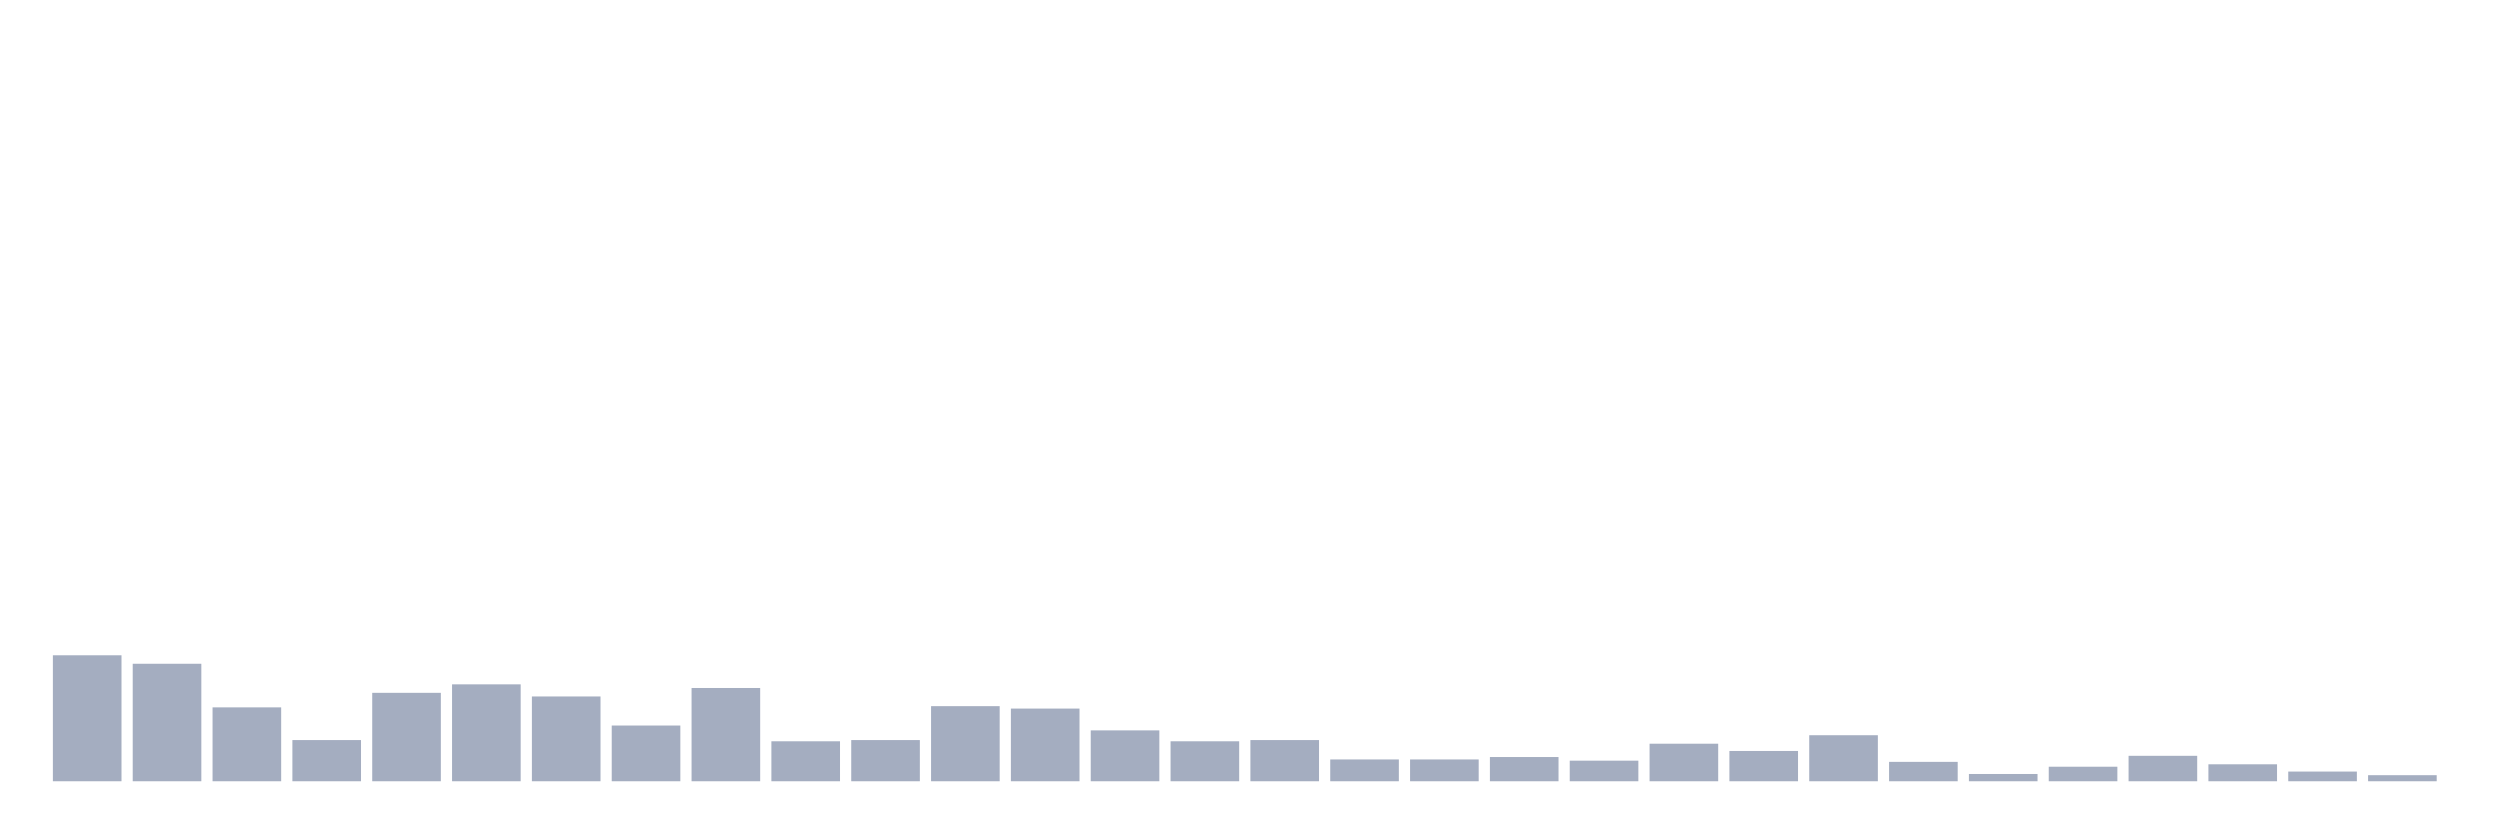 <svg xmlns="http://www.w3.org/2000/svg" viewBox="0 0 480 160"><g transform="translate(10,10)"><rect class="bar" x="0.153" width="13.175" y="115.814" height="24.186" fill="rgb(164,173,192)"></rect><rect class="bar" x="15.482" width="13.175" y="117.442" height="22.558" fill="rgb(164,173,192)"></rect><rect class="bar" x="30.81" width="13.175" y="125.814" height="14.186" fill="rgb(164,173,192)"></rect><rect class="bar" x="46.138" width="13.175" y="132.093" height="7.907" fill="rgb(164,173,192)"></rect><rect class="bar" x="61.466" width="13.175" y="123.023" height="16.977" fill="rgb(164,173,192)"></rect><rect class="bar" x="76.794" width="13.175" y="121.395" height="18.605" fill="rgb(164,173,192)"></rect><rect class="bar" x="92.123" width="13.175" y="123.721" height="16.279" fill="rgb(164,173,192)"></rect><rect class="bar" x="107.451" width="13.175" y="129.302" height="10.698" fill="rgb(164,173,192)"></rect><rect class="bar" x="122.779" width="13.175" y="122.093" height="17.907" fill="rgb(164,173,192)"></rect><rect class="bar" x="138.107" width="13.175" y="132.326" height="7.674" fill="rgb(164,173,192)"></rect><rect class="bar" x="153.436" width="13.175" y="132.093" height="7.907" fill="rgb(164,173,192)"></rect><rect class="bar" x="168.764" width="13.175" y="125.581" height="14.419" fill="rgb(164,173,192)"></rect><rect class="bar" x="184.092" width="13.175" y="126.047" height="13.953" fill="rgb(164,173,192)"></rect><rect class="bar" x="199.42" width="13.175" y="130.233" height="9.767" fill="rgb(164,173,192)"></rect><rect class="bar" x="214.748" width="13.175" y="132.326" height="7.674" fill="rgb(164,173,192)"></rect><rect class="bar" x="230.077" width="13.175" y="132.093" height="7.907" fill="rgb(164,173,192)"></rect><rect class="bar" x="245.405" width="13.175" y="135.814" height="4.186" fill="rgb(164,173,192)"></rect><rect class="bar" x="260.733" width="13.175" y="135.814" height="4.186" fill="rgb(164,173,192)"></rect><rect class="bar" x="276.061" width="13.175" y="135.349" height="4.651" fill="rgb(164,173,192)"></rect><rect class="bar" x="291.39" width="13.175" y="136.047" height="3.953" fill="rgb(164,173,192)"></rect><rect class="bar" x="306.718" width="13.175" y="132.791" height="7.209" fill="rgb(164,173,192)"></rect><rect class="bar" x="322.046" width="13.175" y="134.186" height="5.814" fill="rgb(164,173,192)"></rect><rect class="bar" x="337.374" width="13.175" y="131.163" height="8.837" fill="rgb(164,173,192)"></rect><rect class="bar" x="352.702" width="13.175" y="136.279" height="3.721" fill="rgb(164,173,192)"></rect><rect class="bar" x="368.031" width="13.175" y="138.605" height="1.395" fill="rgb(164,173,192)"></rect><rect class="bar" x="383.359" width="13.175" y="137.209" height="2.791" fill="rgb(164,173,192)"></rect><rect class="bar" x="398.687" width="13.175" y="135.116" height="4.884" fill="rgb(164,173,192)"></rect><rect class="bar" x="414.015" width="13.175" y="136.744" height="3.256" fill="rgb(164,173,192)"></rect><rect class="bar" x="429.344" width="13.175" y="138.14" height="1.86" fill="rgb(164,173,192)"></rect><rect class="bar" x="444.672" width="13.175" y="138.837" height="1.163" fill="rgb(164,173,192)"></rect></g></svg>